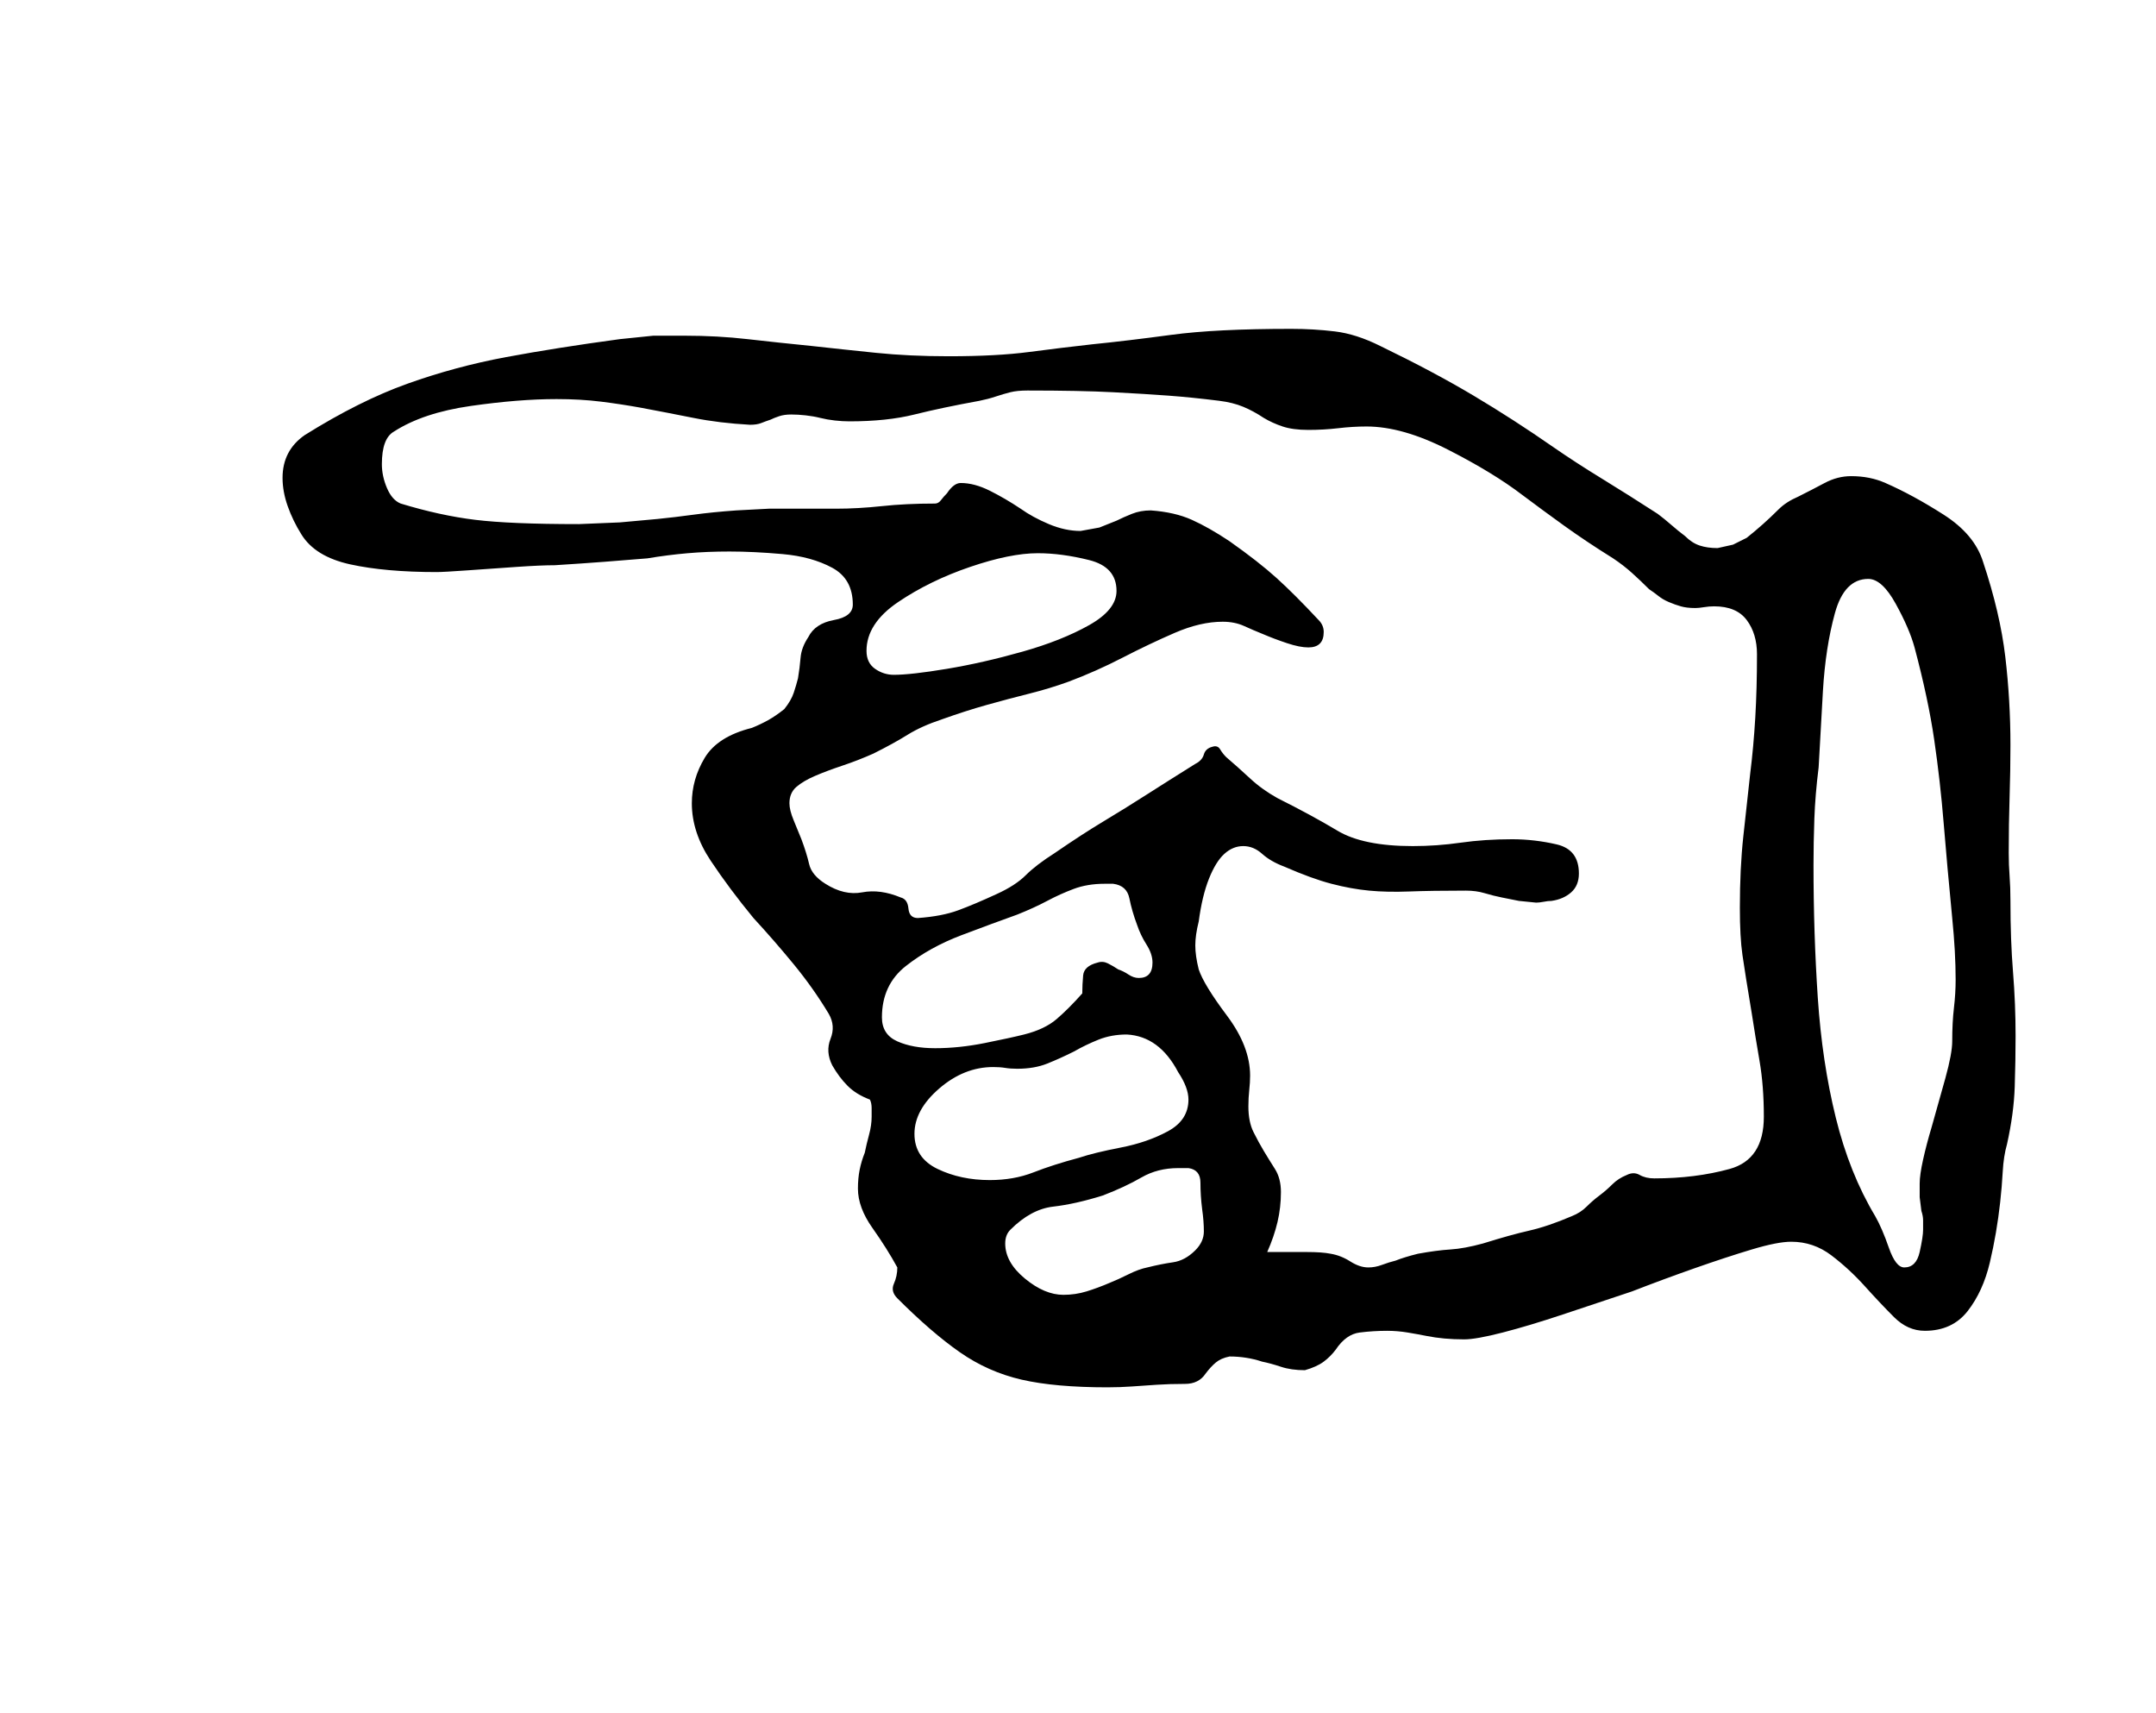 <?xml version="1.0" standalone="no"?>
<!DOCTYPE svg PUBLIC "-//W3C//DTD SVG 1.1//EN" "http://www.w3.org/Graphics/SVG/1.1/DTD/svg11.dtd" >
<svg xmlns="http://www.w3.org/2000/svg" xmlns:xlink="http://www.w3.org/1999/xlink" version="1.1" viewBox="-10 0 1259 1000">
  <g transform="matrix(1 0 0 -1 0 800)">
   <path fill="currentColor"
d="M637 -10q7 0 14 0.5t14.5 1t16.5 0.5q4 0 7 1.5t5 4.5q3 4 6 6.5t8 3.5q10 0 19 -3q5 -1 11 -3t14 -2q7 2 11 5t7 7q6 9 14 10t16 1q6 0 12 -1t11 -2t10.5 -1.5t11.5 -0.5q7 0 22.5 4t35 10.5l40.5 13.5q18 7 36.5 13.5t33.5 11t23 4.5q13 0 23.5 -8t19.5 -18t17 -18
t18 -8q16 0 25 11.5t13 28.5t6 35q1 9 1.5 18t2.5 16q4 18 4.5 33.5t0.5 29.5q0 19 -1.5 37.5t-1.5 41.5q0 8 -0.5 14.5t-0.5 13.5q0 17 0.5 32.5t0.5 30.5q0 26 -3 51.5t-13 55.5q-5 16 -23 27.5t-34 18.5q-9 4 -20 4q-8 0 -15.5 -4t-15.5 -8q-7 -3 -11.5 -7.5t-9 -8.5
t-9.5 -8l-8 -4t-9 -2q-6 0 -10.5 1.5t-8.5 5.5q-4 3 -8 6.5t-8 6.5q-17 11 -32.5 20.5t-28.5 18.5q-23 16 -46.5 30t-54.5 29q-14 7 -26.5 8.5t-25.5 1.5q-44 0 -70 -3.5t-46 -5.5q-18 -2 -37 -4.5t-47 -2.5q-23 0 -42.5 2t-37.5 4q-20 2 -37.5 4t-36.5 2h-18.5t-19.5 -2
q-37 -5 -66.5 -10.5t-57.5 -15.5t-60 -30q-13 -9 -13 -25q0 -8 3 -16.5t8 -16.5q8 -13 28.5 -17.5t50.5 -4.5q4 0 18 1t28.5 2t22.5 1q16 1 29 2t25 2q12 2 23.5 3t24.5 1q14 0 31 -1.5t29 -8t12 -21.5q0 -7 -11 -9t-15 -10q-4 -6 -4.5 -12t-1.5 -12q-1 -4 -2.5 -8.5
t-5.5 -9.5q-5 -4 -9.5 -6.5t-9.5 -4.5q-20 -5 -27.5 -17.5t-7.5 -26.5q0 -17 11 -33.5t25 -33.5q12 -13 23.5 -27t20.5 -29q4 -7 1 -14.5t1 -15.5q4 -7 9 -12t13 -8q1 -2 1 -5v-5q0 -5 -1.5 -10.5t-2.5 -10.5q-2 -5 -3 -10t-1 -11q0 -11 8.5 -23t14.5 -23q0 -5 -2 -9.5
t2 -8.5q20 -20 36.5 -31.5t36 -16t50.5 -4.5zM1102 60q-5 0 -9 11.5t-8 18.5q-15 25 -23 57.5t-10.5 70t-2.5 77.5q0 13 0.5 27t2.5 30q1 19 2.5 44.5t7 45.5t19.5 20q8 0 16 -14.5t11 -25.5q8 -30 11.5 -54t5.5 -48.5t5 -55.5q1 -10 1.5 -19t0.5 -17t-1 -16.5t-1 -19.5
q0 -7 -4 -21.5t-8 -28.5q-3 -10 -5 -19t-2 -14v-8t1 -8q1 -3 1 -5.5v-5.5q0 -4 -2 -13t-9 -9zM611 44q-11 0 -22.5 9.5t-11.5 20.5q0 5 3 8q12 12 25 13.5t29 6.5q13 5 22.5 10.5t21.5 5.5h6q7 -1 7 -8.5t1 -15.5q1 -7 1 -13t-5 -11q-6 -6 -13 -7t-15 -3q-5 -1 -11 -4
t-11 -5q-7 -3 -13.5 -5t-13.5 -2zM568 111q-17 0 -30.5 6.5t-13.5 20.5t14.5 26.5t31.5 12.5q4 0 7 -0.5t7 -0.5q10 0 17.5 3t15.5 7q7 4 14.5 7t16.5 3q19 -1 30 -22q6 -9 6 -16q0 -12 -12 -18.5t-27.5 -9.5t-24.5 -6q-15 -4 -26.5 -8.5t-25.5 -4.5zM536 188q-13 0 -22 4
t-9 14q0 19 14 30t32.5 18t32.5 12q10 4 17.5 8t15.5 7t18 3h5q8 -1 9.5 -8.5t4.5 -15.5q2 -6 5.5 -11.5t3.5 -10.5q0 -9 -8 -9q-3 0 -6 2t-6 3q-3 2 -6 3.5t-6 0.5q-8 -2 -8.5 -7.5t-0.5 -10.5q-8 -9 -15 -15t-19 -9q-8 -2 -23 -5t-29 -3zM789 60q-5 0 -10.5 3.5t-11.5 4.5
q-5 1 -14 1h-23q4 9 6 17.5t2 17.5q0 8 -3.5 13.5t-6.5 10.5t-6 11t-3 15q0 5 0.5 9.5t0.5 8.5q0 17 -13.5 35t-16.5 27q-2 8 -2 14t2 14q2 15 6 25t9 14.5t11 4.5t11 -4.5t13 -7.5q16 -7 27.5 -10t22 -4t23.5 -0.5t33 0.5q6 0 11 -1.5t10 -2.5l10 -2t10 -1q2 0 4.5 0.5
t4.5 0.5q7 1 11.5 5t4.5 11q0 14 -13 17t-26 3q-8 0 -15.5 -0.5t-14.5 -1.5t-14 -1.5t-14 -0.5q-29 0 -44 9t-35 19q-9 5 -16 11.5t-14 12.5q-2 2 -3.5 4.5t-4.5 1.5q-4 -1 -5 -4.5t-5 -5.5q-16 -10 -28.5 -18t-25 -15.5t-28.5 -18.5q-11 -7 -17 -13t-17 -11
q-13 -6 -22.5 -9.5t-23.5 -4.5q-5 0 -5.5 5.5t-4.5 6.5q-12 5 -22.5 3t-21.5 5q-8 5 -9.5 11.5t-4.5 14.5q-2 5 -4.5 11t-2.5 10q0 6 4 9.5t11 6.5t16 6t18 7q12 6 20 11t20 9q14 5 26.5 8.5t24.5 6.5t23 7q16 6 31.5 14t30.5 14.5t28 6.5q7 0 12.5 -2.5t10.5 -4.5
q7 -3 14.5 -5.5t12.5 -2.5q9 0 9 9q0 4 -3 7q-14 15 -24.5 24.5t-27.5 21.5q-12 8 -22 12.5t-24 5.5q-6 0 -11 -2t-9 -4l-10 -4t-11 -2q-9 0 -18.5 4t-16.5 9q-9 6 -18 10.5t-17 4.5q-4 0 -8 -6q-2 -2 -3.5 -4t-3.5 -2q-17 0 -31 -1.5t-27 -1.5h-39t-19 -1q-14 -1 -25 -2.5
t-21 -2.5l-22 -2t-24 -1q-40 0 -60.5 2.5t-43.5 9.5q-5 2 -8 9t-3 14q0 15 7 19q17 11 45 15t50 4q14 0 26 -1.5t23 -3.5q16 -3 31 -6t33 -4q4 0 6.5 1t5.5 2q2 1 5 2t7 1t8.5 -0.5t8.5 -1.5t8.5 -1.5t8.5 -0.5q22 0 38 4t38 8q5 1 9.5 2.5t8.5 2.5t10 1q31 0 50 -1t32.5 -2
t29.5 -3q8 -1 14 -3.5t12 -6.5q5 -3 11 -5t15 -2t17.5 1t16.5 1q21 0 47.5 -13.5t43.5 -26.5q12 -9 24.5 -18t28.5 -19q6 -4 11 -8.5t10 -9.5q3 -2 5.5 -4t6 -3.5t7 -2.5t8.5 -1q2 0 5 0.5t6 0.5q13 0 19 -8t6 -20q0 -20 -1 -37t-3 -33q-2 -18 -4 -36.5t-2 -41.5
q0 -17 1.5 -27.5t5.5 -34.5q2 -13 4.5 -27.5t2.5 -32.5q0 -25 -20 -30.5t-44 -5.5q-5 0 -8.5 2t-7.5 0q-5 -2 -8.5 -5.5t-7.5 -6.5t-7.5 -6.5t-8.5 -5.5q-14 -6 -25 -8.5t-27 -7.5q-11 -3 -19 -3.5t-19 -2.5q-8 -2 -13 -4q-4 -1 -8 -2.5t-8 -1.5zM512 406q-6 0 -11 3.5
t-5 10.5q0 16 18.5 28.5t42 20.5t39.5 8q14 0 30 -4t16 -18q0 -11 -16 -20t-39 -15.5t-44 -10t-31 -3.5z" />
  </g>

</svg>
